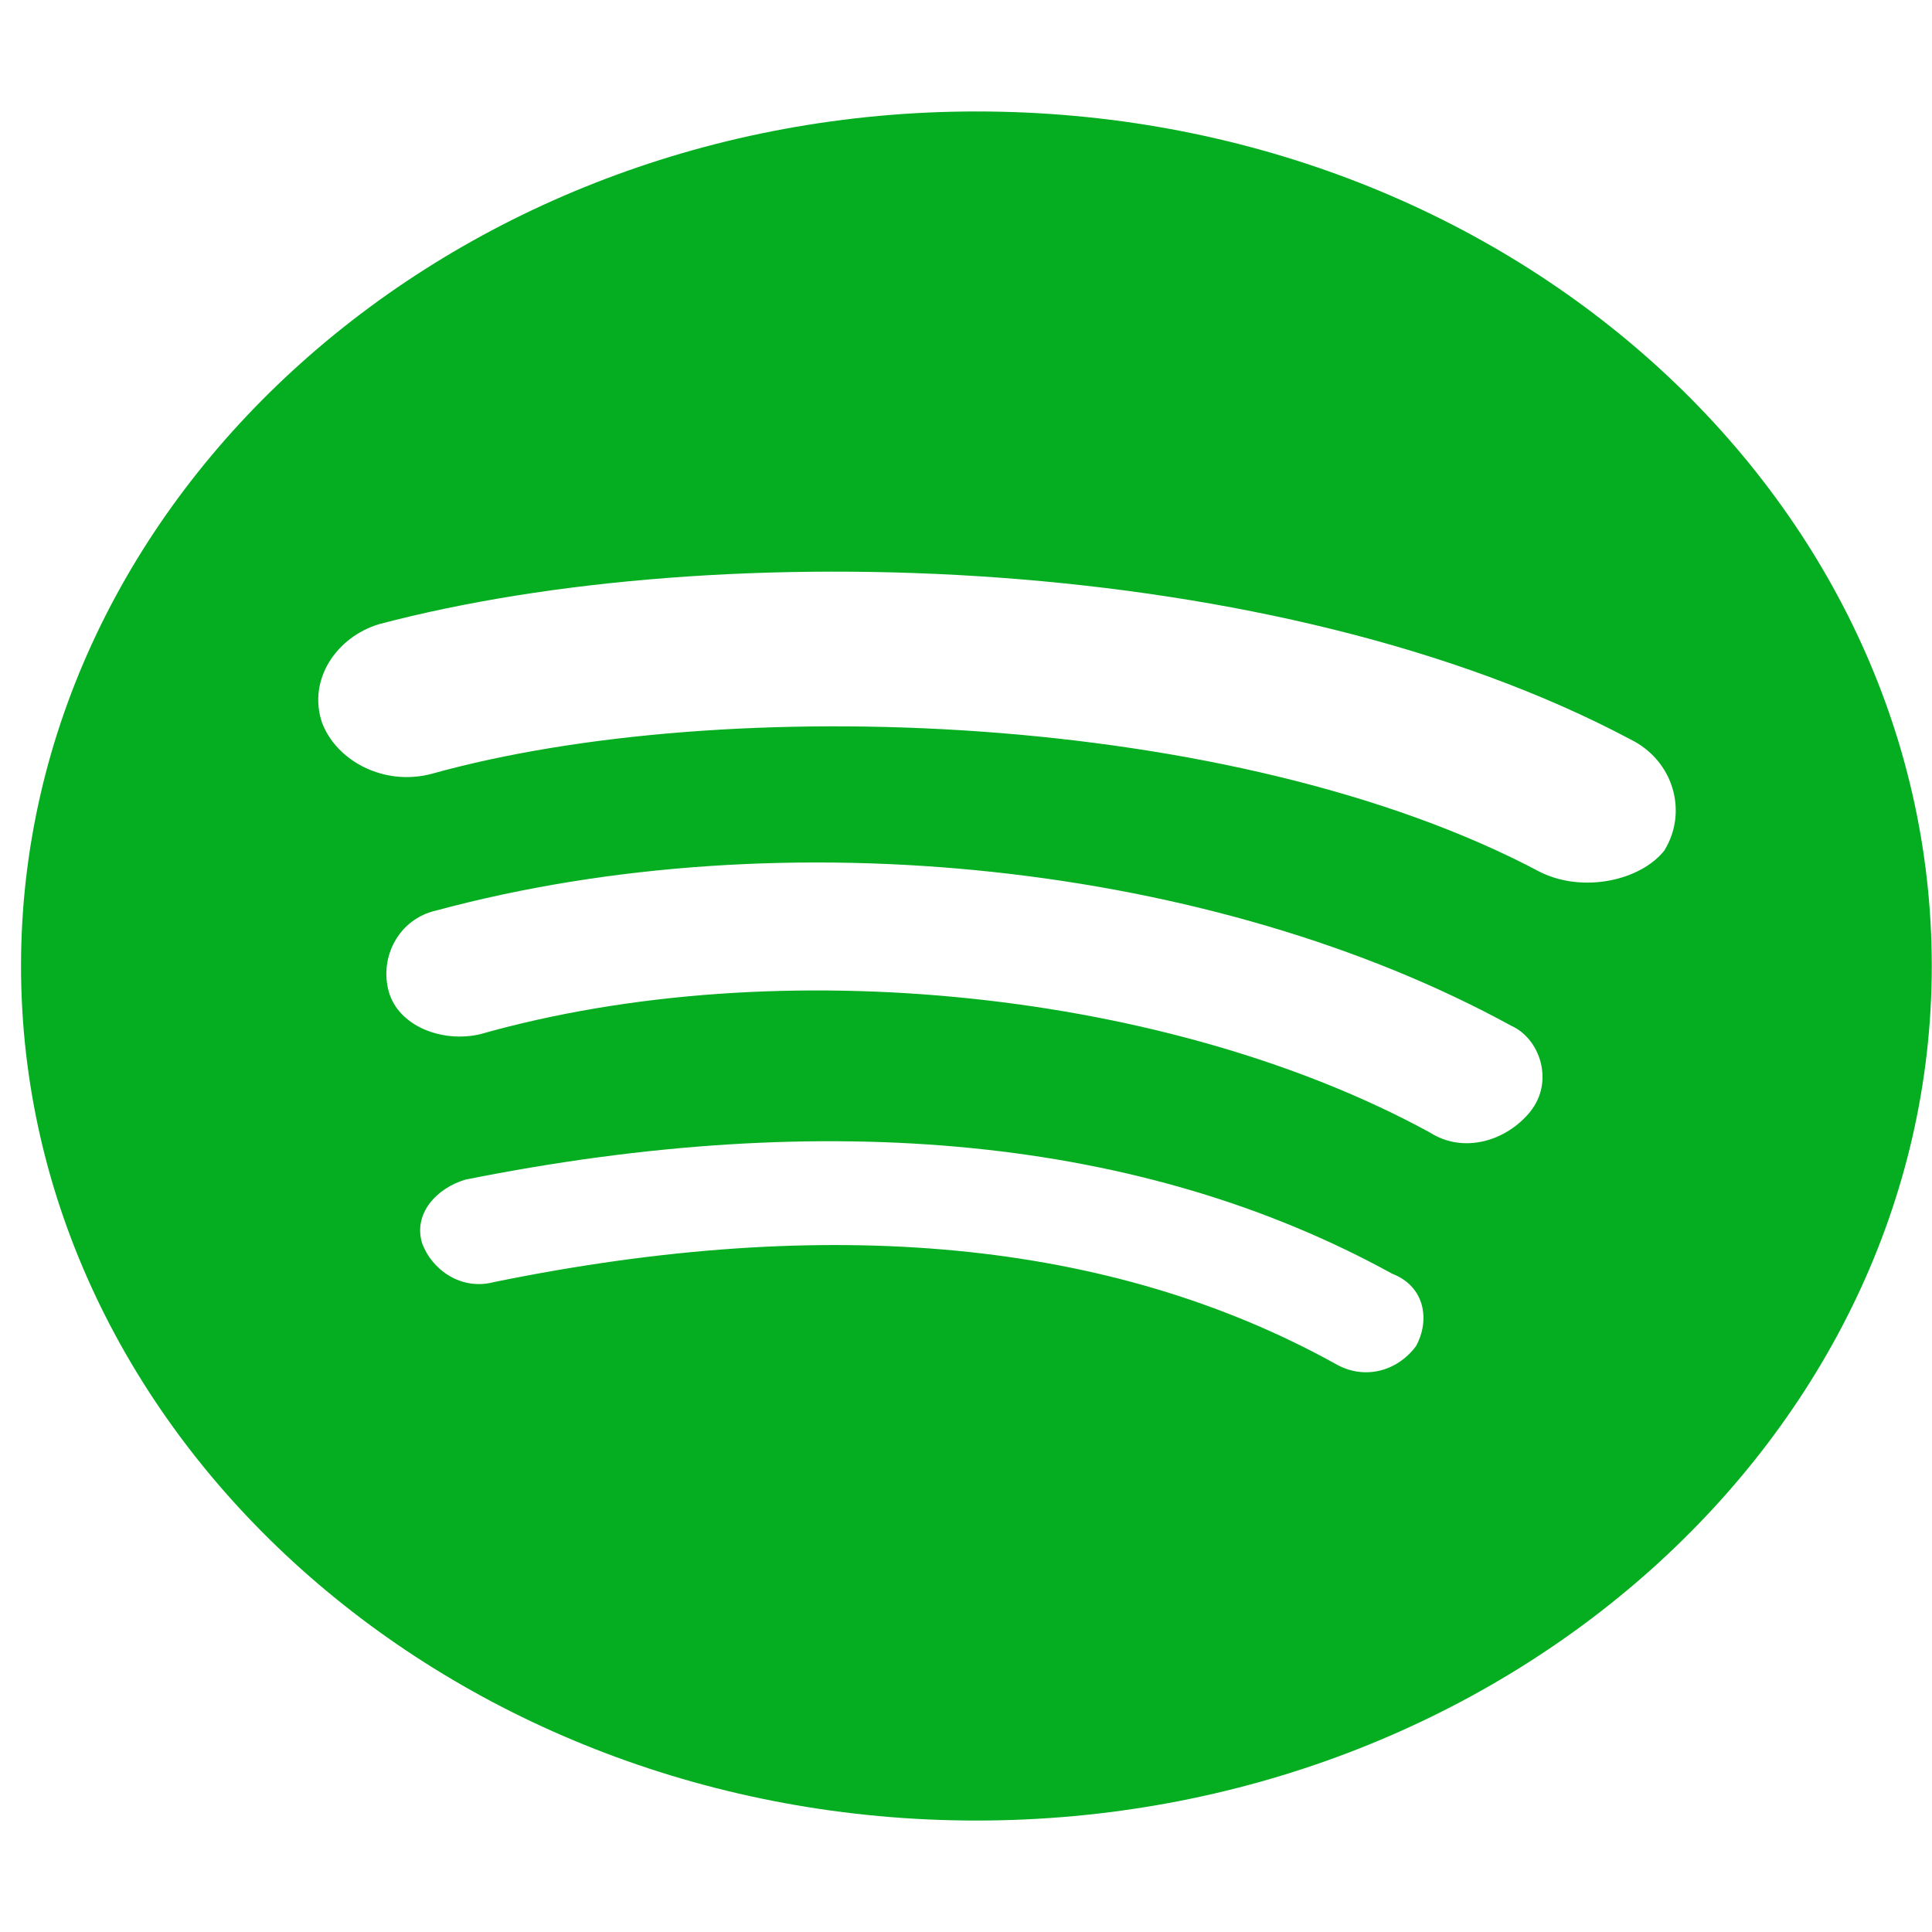 <svg width="50" height="50" viewBox="0 0 26 23" fill="none" xmlns="http://www.w3.org/2000/svg">
<path d="M13.14 0C6.069 0 0.283 5.175 0.283 11.5C0.283 17.825 6.069 23 13.14 23C20.211 23 25.997 17.825 25.997 11.5C25.997 5.175 20.275 0 13.14 0ZM19.055 16.617C18.797 16.962 18.348 17.078 17.961 16.848C14.94 15.18 11.147 14.834 6.646 15.754C6.199 15.871 5.812 15.582 5.683 15.238C5.554 14.834 5.876 14.49 6.262 14.375C11.147 13.397 15.39 13.8 18.733 15.64C19.182 15.812 19.246 16.272 19.055 16.617ZM20.598 13.455C20.275 13.857 19.697 14.03 19.245 13.742C15.775 11.845 10.503 11.27 6.454 12.42C5.94 12.535 5.361 12.305 5.232 11.845C5.104 11.385 5.361 10.867 5.875 10.752C10.568 9.488 16.353 10.121 20.339 12.305C20.725 12.478 20.917 13.053 20.597 13.455H20.598ZM20.726 10.235C16.611 8.05 9.733 7.82 5.812 8.913C5.169 9.085 4.526 8.74 4.333 8.223C4.14 7.647 4.526 7.072 5.104 6.899C9.669 5.692 17.19 5.922 21.947 8.453C22.525 8.74 22.718 9.43 22.397 9.947C22.076 10.351 21.304 10.522 20.726 10.235Z" fill="#05AD20"/>
</svg>
